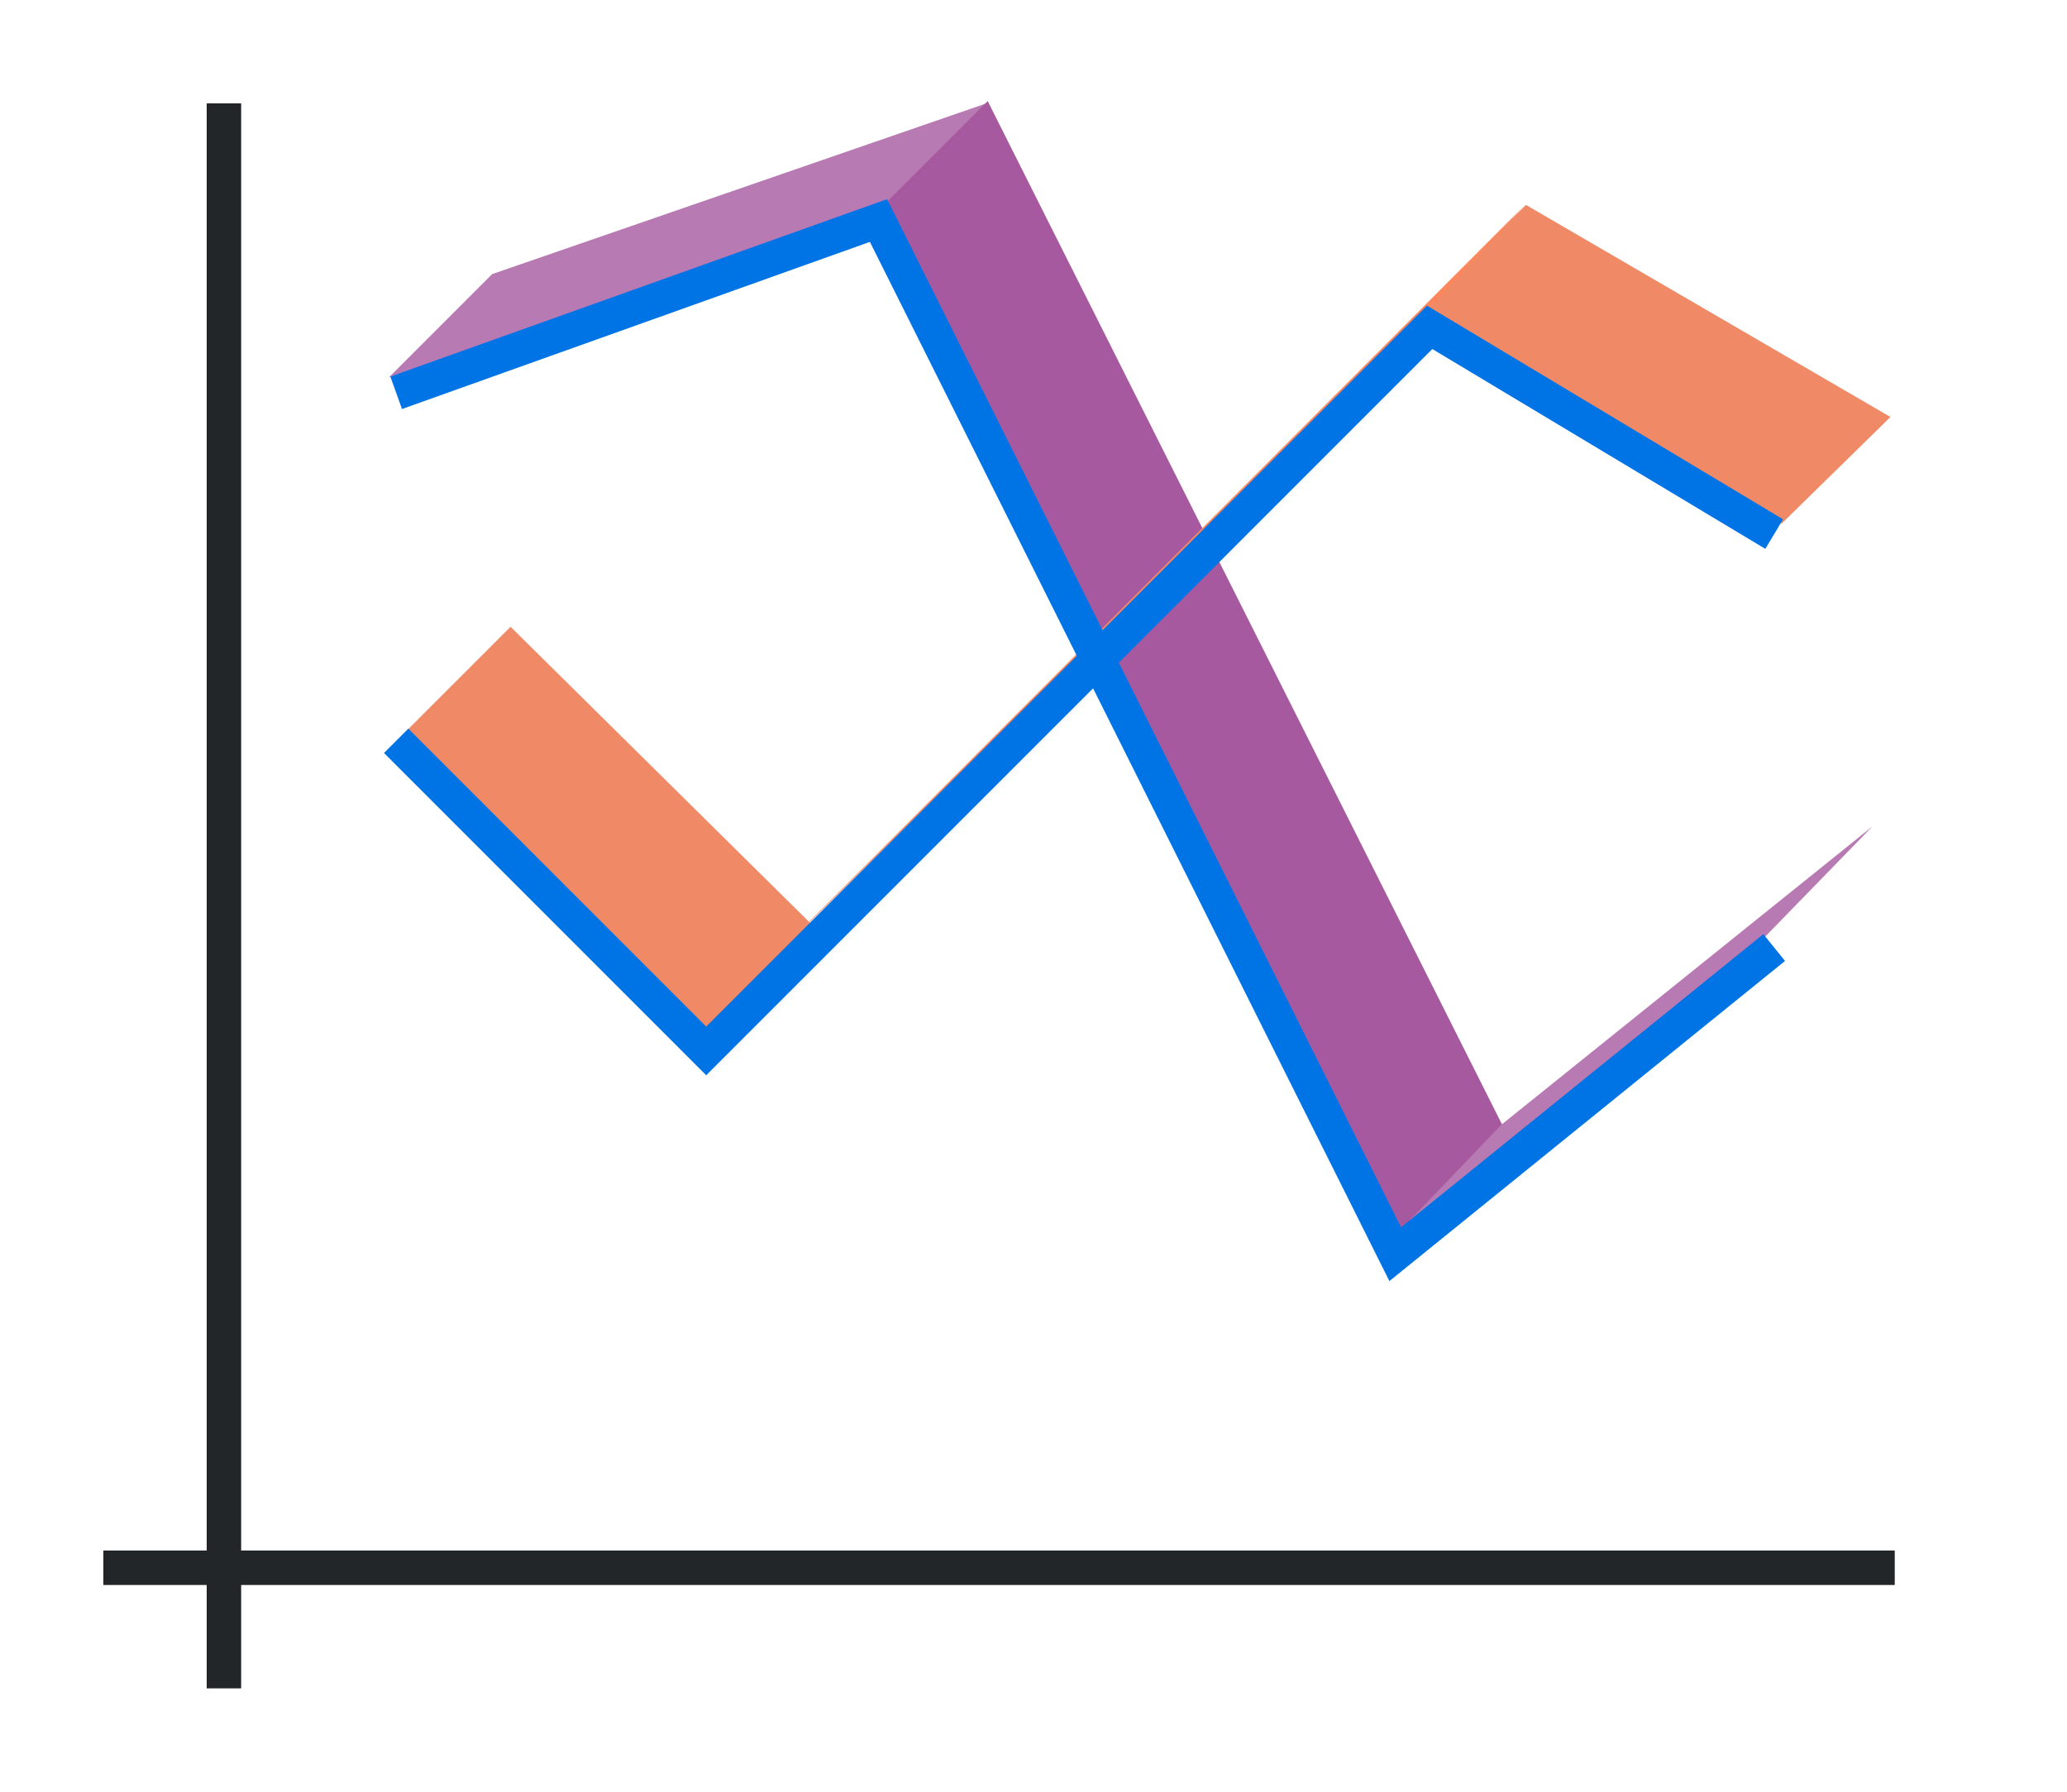 <svg xmlns="http://www.w3.org/2000/svg" height="52" width="60"><path d="M0 0h60v52H0z" fill="#fff"/><path d="M3 45h52v1H3z" fill="#232629"/><path d="M6 3h1v46H6z" fill="#232629"/><path d="m14.286 7.955 14.41-4.977-2.977 2.955-14.433 5.022z" fill="#987197" style="fill:#b87ab2;fill-opacity:1"/><path d="m28.67 2.933 14.946 29.732-3.045 3.134L25.67 5.933z" fill="#945c93" style="fill:#a6599f;fill-opacity:1"/><path d="m43.58 32.643 10.773-8.66-3.201 3.29-10.616 8.548z" fill="#987197" style="fill:#b87ab2;fill-opacity:1"/><path d="m44.295 5.947 10.58 6.155-3.159 3.095-10.421-6.25z" fill="#fe865c" style="fill:#f08966;fill-opacity:1"/><path d="m23.446 26.795 20.84-20.866-2.843 3.063-20.997 20.803z" fill="#fe865c"/><path d="m14.82 18.19 8.75 8.649-3.127 3.252-8.622-8.902z" fill="#fe865c" style="fill:#f08966;fill-opacity:1"/><g fill="none"><path d="m11.5 11.4 14-5 15 30 11-8.9" stroke="#0073E5"/><path d="m11.5 21.5 9 9 21-21 10 6" stroke="#0073E5"/></g></svg>